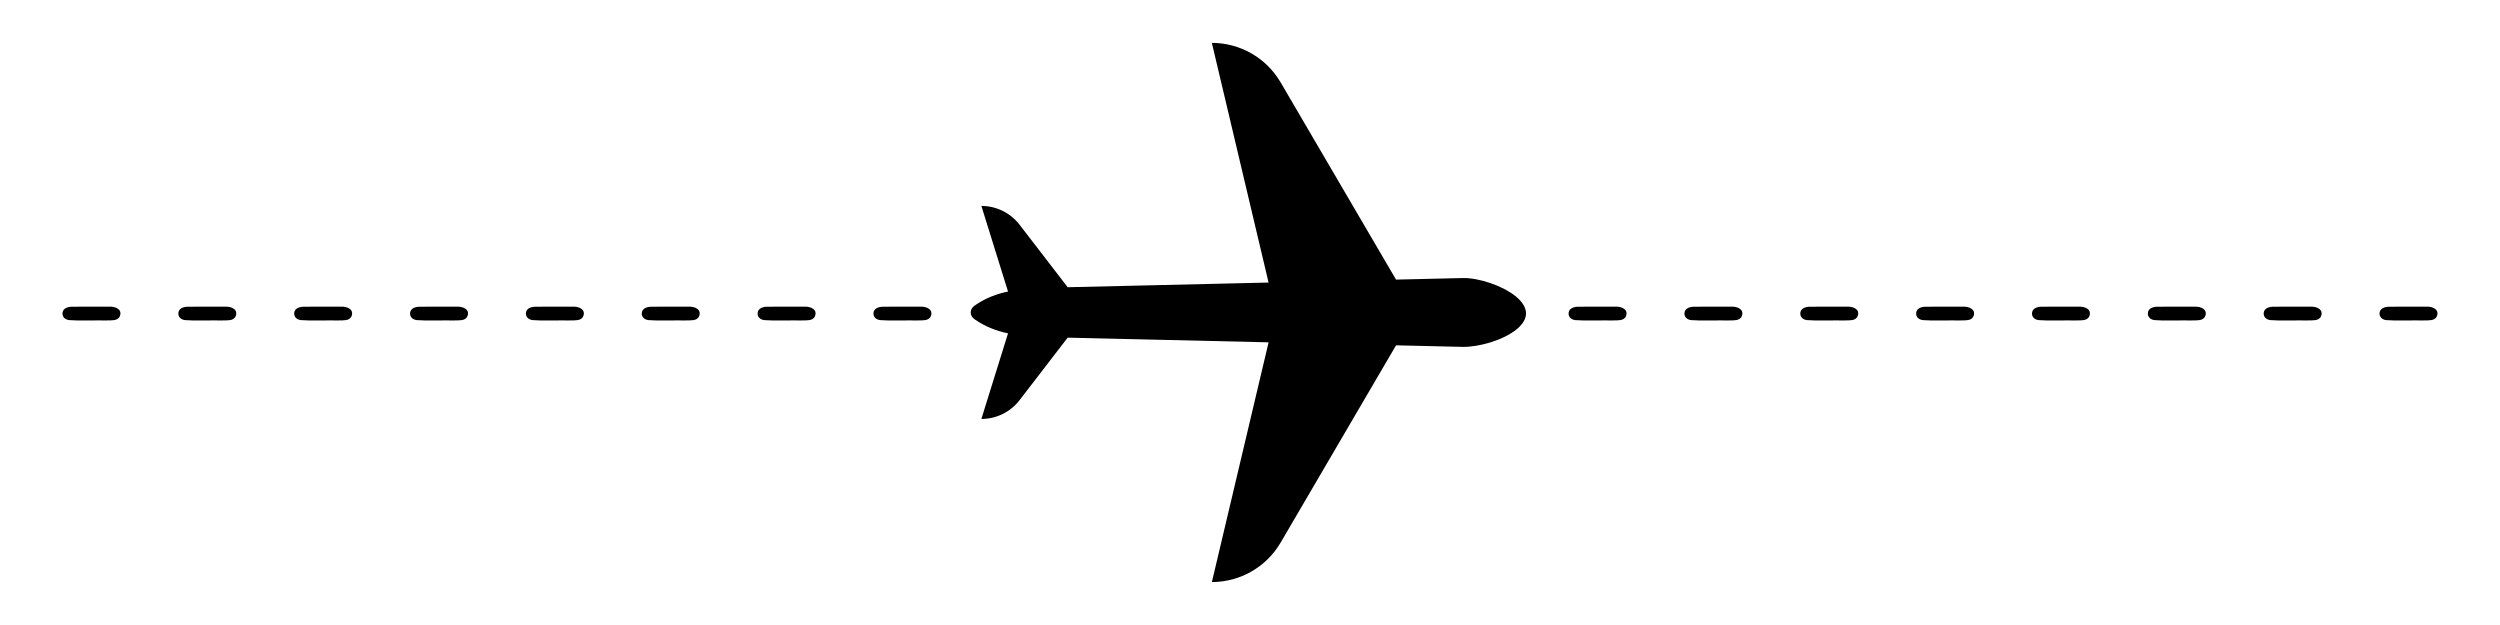 <?xml version="1.0" encoding="utf-8"?>
<!-- Generator: Adobe Illustrator 28.0.0, SVG Export Plug-In . SVG Version: 6.00 Build 0)  -->
<svg version="1.1" id="_x2014_ÎÓÈ_x5F_1" xmlns="http://www.w3.org/2000/svg" xmlns:xlink="http://www.w3.org/1999/xlink"
	 x="0px" y="0px" viewBox="0 0 1000 250" style="enable-background:new 0 0 1000 250;" xml:space="preserve">
<g>
	<g>
		<path d="M484.75,232.82L484.75,232.82c11.31,0,21.78-6,27.49-15.77l46.18-78.92l26.61,0.62c6.09,0.14,16.09-2.5,21.62-7.02
			c2.46-2.01,3.76-4.21,3.76-6.37c0-2.27-1.42-4.63-4.12-6.83c-5.12-4.18-14.66-7.46-21.27-7.31l-26.61,0.62l-46.18-78.92
			c-5.71-9.76-16.18-15.77-27.49-15.77l0,0l22.69,95.87l-80.36,1.87l-19.24-25c-3.65-4.74-9.3-7.52-15.28-7.52l0,0l10.66,34.24
			c-4.42,0.91-8.61,2.52-12.24,4.88c-0.37,0.24-0.73,0.48-1.08,0.73l-0.14,0.1c-1.29,0.92-1.82,2.44-1.2,3.89
			c0.25,0.57,0.7,1.07,1.25,1.46c0.13,0.09,0.26,0.19,0.4,0.28c3.8,2.62,8.27,4.41,13.01,5.39l-10.66,34.24l0,0
			c5.99,0,11.63-2.78,15.28-7.52l19.24-25l80.37,1.87L484.75,232.82z"/>
	</g>
	<g>
		<path d="M974.53,126.91c-1.03,1.35-2.57,1.24-5.37,1.27c-4.04-0.08-11.18,0.18-14.75-0.14c-1.8-0.27-2.82-1.5-2.55-3.1
			c0.29-1.72,2.28-2.27,3.9-2.25c3.77-0.05,10.61-0.02,14.67-0.01c2.63-0.2,5.68,1.18,4.16,4.16L974.53,126.91z M928.19,126.91
			c-1.03,1.35-2.57,1.24-5.37,1.27c-4.04-0.08-11.18,0.18-14.75-0.14c-1.8-0.27-2.82-1.5-2.55-3.1c0.29-1.72,2.28-2.27,3.9-2.25
			c3.77-0.05,10.61-0.02,14.67-0.01c2.63-0.2,5.68,1.18,4.16,4.16L928.19,126.91z M881.85,126.91c-1.03,1.35-2.57,1.24-5.37,1.27
			c-4.04-0.08-11.18,0.18-14.75-0.14c-1.8-0.27-2.82-1.5-2.55-3.1c0.29-1.72,2.28-2.27,3.9-2.25c3.77-0.05,10.61-0.02,14.67-0.01
			c2.63-0.2,5.68,1.18,4.16,4.16L881.85,126.91z M835.51,126.91c-1.03,1.35-2.57,1.24-5.37,1.27c-4.04-0.08-11.18,0.18-14.75-0.14
			c-1.8-0.27-2.82-1.5-2.55-3.1c0.29-1.72,2.28-2.27,3.9-2.25c3.77-0.05,10.61-0.02,14.67-0.01c2.63-0.2,5.68,1.18,4.16,4.16
			L835.51,126.91z M789.17,126.91c-1.03,1.35-2.57,1.24-5.37,1.27c-4.04-0.08-11.18,0.18-14.75-0.14c-1.8-0.27-2.82-1.5-2.55-3.1
			c0.29-1.72,2.28-2.27,3.9-2.25c3.77-0.05,10.61-0.02,14.67-0.01c2.63-0.2,5.68,1.18,4.16,4.16L789.17,126.91z M742.83,126.91
			c-1.03,1.35-2.57,1.24-5.37,1.27c-4.04-0.08-11.18,0.18-14.75-0.14c-1.8-0.27-2.82-1.5-2.55-3.1c0.29-1.72,2.28-2.27,3.9-2.25
			c3.77-0.05,10.61-0.02,14.67-0.01c2.63-0.2,5.68,1.18,4.16,4.16L742.83,126.91z M696.49,126.91c-1.03,1.35-2.57,1.24-5.37,1.27
			c-4.04-0.08-11.18,0.18-14.75-0.14c-1.8-0.27-2.82-1.5-2.55-3.1c0.29-1.72,2.28-2.27,3.9-2.25c3.77-0.05,10.61-0.02,14.67-0.01
			c2.63-0.2,5.68,1.18,4.16,4.16L696.49,126.91z M650.15,126.91c-1.03,1.35-2.57,1.24-5.37,1.27c-4.04-0.08-11.18,0.18-14.75-0.14
			c-1.8-0.27-2.82-1.5-2.55-3.1c0.29-1.72,2.28-2.27,3.9-2.25c3.77-0.05,10.61-0.02,14.67-0.01c2.63-0.2,5.68,1.18,4.16,4.16
			L650.15,126.91z M603.8,126.91c-1.03,1.35-2.57,1.24-5.37,1.27c-4.04-0.08-11.18,0.18-14.75-0.14c-1.8-0.27-2.82-1.5-2.55-3.1
			c0.29-1.72,2.28-2.27,3.9-2.25c3.77-0.05,10.61-0.02,14.67-0.01c2.63-0.2,5.68,1.18,4.16,4.16L603.8,126.91z M557.46,126.91
			c-1.03,1.35-2.57,1.24-5.37,1.27c-4.04-0.08-11.18,0.18-14.75-0.14c-1.8-0.27-2.82-1.5-2.55-3.1c0.29-1.72,2.28-2.27,3.9-2.25
			c3.77-0.05,10.61-0.02,14.67-0.01c2.63-0.2,5.68,1.18,4.16,4.16L557.46,126.91z M511.12,126.91c-1.03,1.35-2.57,1.24-5.37,1.27
			c-4.04-0.08-11.18,0.18-14.75-0.14c-1.8-0.27-2.82-1.5-2.55-3.1c0.29-1.72,2.28-2.27,3.9-2.25c3.77-0.05,10.61-0.02,14.67-0.01
			c2.63-0.2,5.68,1.18,4.16,4.16L511.12,126.91z M464.78,126.91c-1.03,1.35-2.57,1.24-5.37,1.27c-4.04-0.08-11.18,0.18-14.75-0.14
			c-1.8-0.27-2.82-1.5-2.55-3.1c0.29-1.72,2.28-2.27,3.9-2.25c3.77-0.05,10.61-0.02,14.67-0.01c2.63-0.2,5.68,1.18,4.16,4.16
			L464.78,126.91z M418.44,126.91c-1.03,1.35-2.57,1.24-5.37,1.27c-4.04-0.08-11.18,0.18-14.75-0.14c-1.8-0.27-2.82-1.5-2.55-3.1
			c0.29-1.72,2.28-2.27,3.9-2.25c3.77-0.05,10.61-0.02,14.67-0.01c2.63-0.2,5.68,1.18,4.16,4.16L418.44,126.91z M372.1,126.91
			c-1.03,1.35-2.57,1.24-5.37,1.27c-4.04-0.08-11.18,0.18-14.75-0.14c-1.8-0.27-2.82-1.5-2.55-3.1c0.29-1.72,2.28-2.27,3.9-2.25
			c3.77-0.05,10.61-0.02,14.67-0.01c2.63-0.2,5.68,1.18,4.16,4.16L372.1,126.91z M325.76,126.91c-1.03,1.35-2.57,1.24-5.37,1.27
			c-4.04-0.08-11.18,0.18-14.75-0.14c-1.8-0.27-2.82-1.5-2.55-3.1c0.29-1.72,2.28-2.27,3.9-2.25c3.77-0.05,10.61-0.02,14.67-0.01
			c2.63-0.2,5.68,1.18,4.16,4.16L325.76,126.91z M279.42,126.91c-1.03,1.35-2.57,1.24-5.37,1.27c-4.04-0.08-11.18,0.18-14.75-0.14
			c-1.8-0.27-2.82-1.5-2.55-3.1c0.29-1.72,2.28-2.27,3.9-2.25c3.77-0.05,10.61-0.02,14.67-0.01c2.63-0.2,5.68,1.18,4.16,4.16
			L279.42,126.91z M233.08,126.91c-1.03,1.35-2.57,1.24-5.37,1.27c-4.04-0.08-11.18,0.18-14.75-0.14c-1.8-0.27-2.82-1.5-2.55-3.1
			c0.29-1.72,2.28-2.27,3.9-2.25c3.77-0.05,10.61-0.02,14.67-0.01c2.63-0.2,5.68,1.18,4.16,4.16L233.08,126.91z M186.74,126.91
			c-1.03,1.35-2.57,1.24-5.37,1.27c-4.04-0.08-11.18,0.18-14.75-0.14c-1.8-0.27-2.82-1.5-2.55-3.1c0.29-1.72,2.28-2.27,3.9-2.25
			c3.77-0.05,10.61-0.02,14.67-0.01c2.63-0.2,5.68,1.18,4.16,4.16L186.74,126.91z M140.39,126.91c-1.03,1.35-2.57,1.24-5.37,1.27
			c-4.04-0.08-11.18,0.18-14.75-0.14c-1.8-0.27-2.82-1.5-2.55-3.1c0.29-1.72,2.28-2.27,3.9-2.25c3.77-0.05,10.61-0.02,14.67-0.01
			c2.63-0.2,5.68,1.18,4.16,4.16L140.39,126.91z M94.05,126.91c-1.03,1.35-2.57,1.24-5.37,1.27c-4.04-0.08-11.18,0.18-14.75-0.14
			c-1.8-0.27-2.82-1.5-2.55-3.1c0.29-1.72,2.28-2.27,3.9-2.25c3.77-0.05,10.61-0.02,14.67-0.01c2.63-0.2,5.68,1.18,4.16,4.16
			L94.05,126.91z M47.71,126.91c-1.03,1.35-2.57,1.24-5.37,1.27c-4.04-0.08-11.18,0.18-14.75-0.14c-1.8-0.27-2.82-1.5-2.55-3.1
			c0.29-1.72,2.28-2.27,3.9-2.25c3.77-0.05,10.61-0.02,14.67-0.01c2.63-0.2,5.68,1.18,4.16,4.16L47.71,126.91z"/>
	</g>
</g>
</svg>
